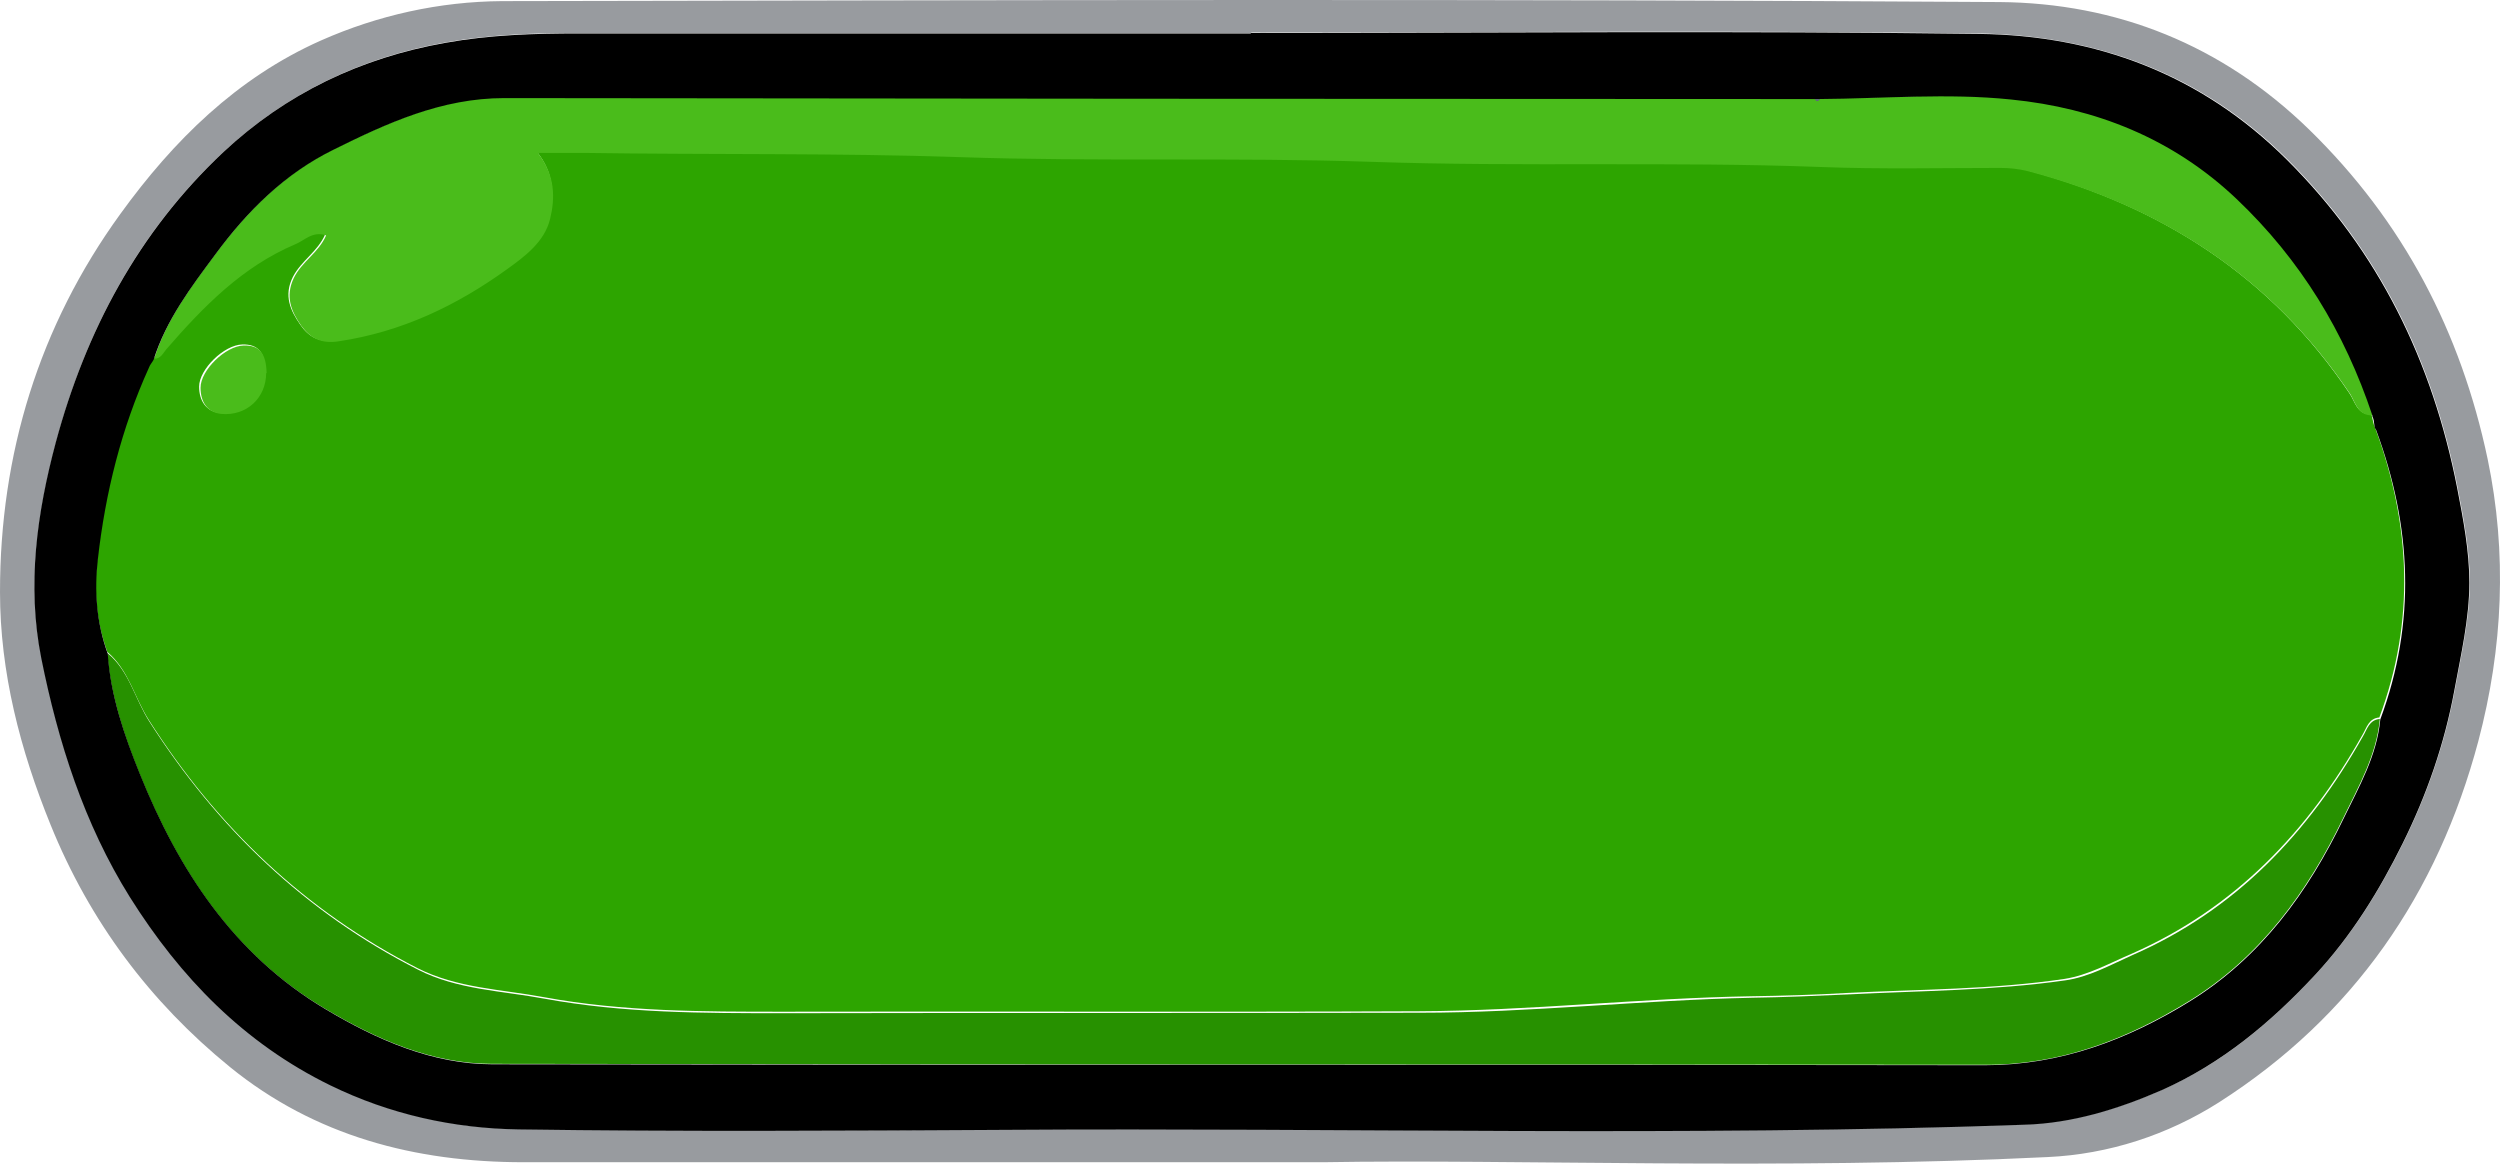 <svg version="1.1" xmlns="http://www.w3.org/2000/svg" xmlns:xlink="http://www.w3.org/1999/xlink" width="533.545" height="248.334" viewBox="0,0,533.545,248.334"><g transform="translate(26.773,-55.833)"><g data-paper-data="{&quot;isPaintingLayer&quot;:true}" fill-rule="nonzero" stroke="none" stroke-width="1" stroke-linecap="butt" stroke-linejoin="miter" stroke-miterlimit="10" stroke-dasharray="" stroke-dashoffset="0" style="mix-blend-mode: normal"><path d="M255.727,303.871c-67.9,0 -119.4,0 -170.8,0c-23.1,0 -44.5,-5.6 -62.6,-20.3c-17.1,-13.9 -30,-31.2 -38.3,-51.7c-6.5,-16 -10.8,-32.6 -10.8,-49.7c0,-29.4 8.3,-56.7 25.7,-80.7c11.3,-15.6 24.8,-29 42.8,-37c12.2,-5.4 25.3,-8.3 38.6,-8.4c106.5,-0.2 213.1,-0.5 319.6,0.2c25,0.2 47.5,9.1 66.1,27.2c20.2,19.7 32.4,43.3 38.1,70.3c4.2,20.1 3.3,40.3 -2,60.3c-8.7,32.6 -26.7,58.7 -55.3,77c-11,7 -23.6,11.1 -36.6,11.7c-57,2.8 -114,0.4 -154.5,1.1zM240.227,62.871c-47.8,0 -95.6,0 -143.3,0c-9.5,0 -19,0.3 -28.5,2c-18.1,3.2 -33.9,10.8 -47.4,23.3c-18.2,17 -29.5,38.2 -35.8,62c-4,15.1 -6.3,30.5 -3.1,46c3.6,18 9.1,35.3 18.9,51c10.7,17.1 24.4,31.1 42.8,40.2c12.7,6.2 26.3,9.2 40.2,9.4c34.5,0.5 68.9,0.4 103.4,0.1c72.7,-0.5 145.3,1.5 218,-1.1c10.1,-0.4 19.9,-3.3 29.3,-7.4c12.8,-5.6 23.2,-14.4 32.7,-24.6c7.8,-8.4 13.7,-18 18.7,-28.1c5.1,-10.3 8.9,-21.2 11,-32.6c1.4,-7.6 3.2,-15.3 3.2,-23c0,-6.7 -1.3,-13.5 -2.6,-20.2c-5.3,-27 -16.7,-50.5 -36.4,-70.1c-18.3,-18.2 -40.7,-26.4 -65.7,-26.8c-51.8,-0.7 -103.5,-0.2 -155.3,-0.2z" fill="#333840" opacity="0.5"/><path d="M480.122,147.15c7.6,20.5 8.6,41.1 0.9,61.8c-2.3,0.2 -2.7,2.2 -3.6,3.7c-11.6,20.6 -27.2,37 -49.2,46.7c-4.7,2 -9.3,4.6 -14.4,5.4c-15.4,2.3 -31,2.2 -46.5,3c-6.8,0.4 -13.6,0.6 -20.3,0.7c-23.7,0.4 -47.3,3.1 -71,3.2c-45.2,0.2 -90.5,0 -135.7,0.1c-17.1,0 -34.2,0 -51,-3.1c-9.1,-1.7 -18.5,-1.9 -27,-6.2c-24.1,-12.3 -42.8,-30.2 -57.3,-52.9c-3.1,-4.8 -4.3,-10.7 -8.9,-14.6c-2.4,-6.6 -2.9,-13.5 -2.1,-20.3c1.6,-14.1 5.1,-27.8 10.9,-40.8c0.3,-0.6 0.7,-1.1 1,-1.7c1.4,0 1.9,-1.2 2.6,-2c7.9,-9 16.2,-17.5 27.5,-22.4c2,-0.9 3.7,-3 6.6,-1.9c-1.6,3.7 -5.1,5.6 -6.9,9.1c-2,4 -0.5,7.2 1.6,10.2c1.8,2.6 4.1,3.9 8,3.3c13.3,-2 25.1,-7.5 35.8,-15.3c3.8,-2.8 8.1,-5.9 9.3,-10.8c1.1,-4.6 1.1,-9.5 -2.6,-14.1c4,0 7.1,0 10.3,0c26.6,0.4 53.2,0 79.8,0.9c29.3,1 58.5,0 87.8,1c31.9,1.1 63.9,-0.1 95.8,1.1c12.8,0.5 25.6,0.1 38.4,0.2c2,0 3.9,0.1 5.9,0.7c28.7,7.7 52.1,22.7 68.8,47.6c1.2,1.7 1.6,4.6 4.7,4.5v0c0.3,1.1 0.4,2.1 0.8,2.9zM29.822,135.25c0,-4.2 -1.5,-6 -4.9,-5.9c-3.9,0.1 -9.2,5.3 -9.2,9c0,3 1.5,5.3 4.4,5.6c5.5,0.5 9.7,-3.5 9.6,-8.7z" fill="#2da500"/><path d="M479.527,144.471c-3.1,0.1 -3.6,-2.7 -4.7,-4.5c-16.7,-24.9 -40.1,-40 -68.8,-47.6c-2,-0.5 -3.9,-0.7 -5.9,-0.7c-12.8,0 -25.6,0.3 -38.4,-0.2c-31.9,-1.2 -63.9,0 -95.8,-1.1c-29.3,-1 -58.6,0 -87.8,-1c-26.6,-0.9 -53.2,-0.5 -79.8,-0.9c-3.1,0 -6.3,0 -10.3,0c3.7,4.7 3.7,9.6 2.6,14.1c-1.2,4.9 -5.4,8 -9.3,10.8c-10.7,7.7 -22.4,13.3 -35.8,15.3c-3.8,0.6 -6.1,-0.7 -8,-3.3c-2.1,-3 -3.5,-6.2 -1.6,-10.2c1.7,-3.5 5.3,-5.4 6.9,-9.1c-2.9,-1 -4.6,1.1 -6.6,1.9c-11.3,4.8 -19.6,13.3 -27.5,22.4c-0.7,0.8 -1.2,2.1 -2.6,2c2.7,-8.5 8,-15.5 13.2,-22.5c6.8,-9.1 14.8,-17.2 25.2,-22.3c11.5,-5.6 23.2,-11 36.4,-11c90.9,0 181.7,0.1 272.6,0.2c2.3,0 4.7,0 7,0c0.4,0.6 0.8,0.5 1.1,0c13.6,0 27.4,-1.2 40.9,0.1c18,1.8 34.5,8.3 48.1,21.2c13.7,13 23.1,28.5 29,46.2z" fill="#4abc1b"/><path d="M-3.773,195.271c4.6,3.8 5.8,9.8 8.9,14.6c14.5,22.7 33.3,40.7 57.3,52.9c8.4,4.3 17.9,4.5 27,6.2c16.9,3.1 33.9,3.1 51,3.1c45.2,-0.1 90.5,0 135.7,-0.1c23.7,0 47.3,-2.7 71,-3.2c6.7,-0.1 13.6,-0.4 20.3,-0.7c15.5,-0.8 31.1,-0.8 46.5,-3c5.1,-0.7 9.7,-3.3 14.4,-5.4c22,-9.6 37.6,-26.1 49.2,-46.7c0.9,-1.5 1.3,-3.5 3.6,-3.7c-0.7,7.7 -4.5,14.3 -7.8,21.1c-7.6,15.8 -17.8,29.8 -32.9,39.1c-13.3,8.2 -27.6,13.7 -43.7,13.6c-106.2,-0.1 -212.3,0 -318.5,-0.2c-12.9,0 -24.8,-5.3 -35.7,-11.8c-19.6,-11.6 -31.3,-29.7 -39.6,-50.3c-3.3,-8.2 -6.1,-16.6 -6.8,-25.5z" fill="#279100"/><path d="M361.627,76.971c-0.3,0.5 -0.7,0.7 -1.1,0c0.4,0 0.8,0 1.1,0z" fill="#5e697e"/><path d="M30.027,135.471c0,5.2 -4.1,9.2 -9.6,8.7c-2.9,-0.3 -4.4,-2.5 -4.4,-5.6c0,-3.7 5.3,-8.9 9.2,-9c3.4,-0.1 4.8,1.7 4.9,5.9z" fill="#4abc1b"/><path d="M240.227,62.871c51.8,0 103.5,-0.5 155.3,0.2c25,0.3 47.4,8.6 65.7,26.8c19.7,19.6 31.1,43.1 36.4,70.1c1.3,6.7 2.6,13.5 2.6,20.2c0,7.7 -1.8,15.4 -3.2,23c-2.1,11.4 -5.9,22.3 -11,32.6c-5,10.1 -10.9,19.7 -18.7,28.1c-9.5,10.2 -19.9,18.9 -32.7,24.6c-9.4,4.1 -19.2,7.1 -29.3,7.4c-72.6,2.6 -145.3,0.6 -218,1.1c-34.5,0.2 -68.9,0.4 -103.4,-0.1c-13.9,-0.2 -27.5,-3.2 -40.2,-9.4c-18.4,-9 -32,-23 -42.8,-40.2c-9.8,-15.7 -15.3,-33.1 -18.9,-51c-3.1,-15.6 -0.9,-31 3.1,-46c6.4,-23.8 17.6,-44.9 35.8,-62c13.4,-12.5 29.3,-20.1 47.4,-23.3c9.4,-1.7 18.9,-2 28.5,-2c47.8,0 95.6,0 143.3,0zM479.527,144.471v0c-5.9,-17.7 -15.3,-33.2 -29,-46.2c-13.6,-12.9 -30.1,-19.4 -48.1,-21.2c-13.5,-1.4 -27.2,-0.2 -40.9,-0.1c-0.4,0 -0.8,0 -1.1,0c-2.3,0 -4.7,0 -7,0c-90.9,0 -181.7,-0.1 -272.6,-0.2c-13.3,0 -24.9,5.3 -36.4,11c-10.4,5.1 -18.4,13.1 -25.2,22.3c-5.2,7 -10.5,14 -13.2,22.5c-0.3,0.6 -0.8,1.1 -1,1.7c-5.9,13 -9.3,26.7 -10.9,40.8c-0.8,6.8 -0.3,13.7 2.1,20.3c0.6,8.9 3.5,17.3 6.8,25.5c8.3,20.6 20,38.6 39.6,50.3c10.9,6.5 22.8,11.8 35.7,11.8c106.2,0.2 212.3,0 318.5,0.2c16.1,0 30.4,-5.4 43.7,-13.6c15.2,-9.4 25.3,-23.3 32.9,-39.1c3.3,-6.8 7.1,-13.4 7.8,-21.1c7.7,-20.7 6.7,-41.3 -0.9,-61.8c-0.6,-0.7 -0.2,-1.7 -0.8,-2.9z" fill="#000000"/></g></g></svg>